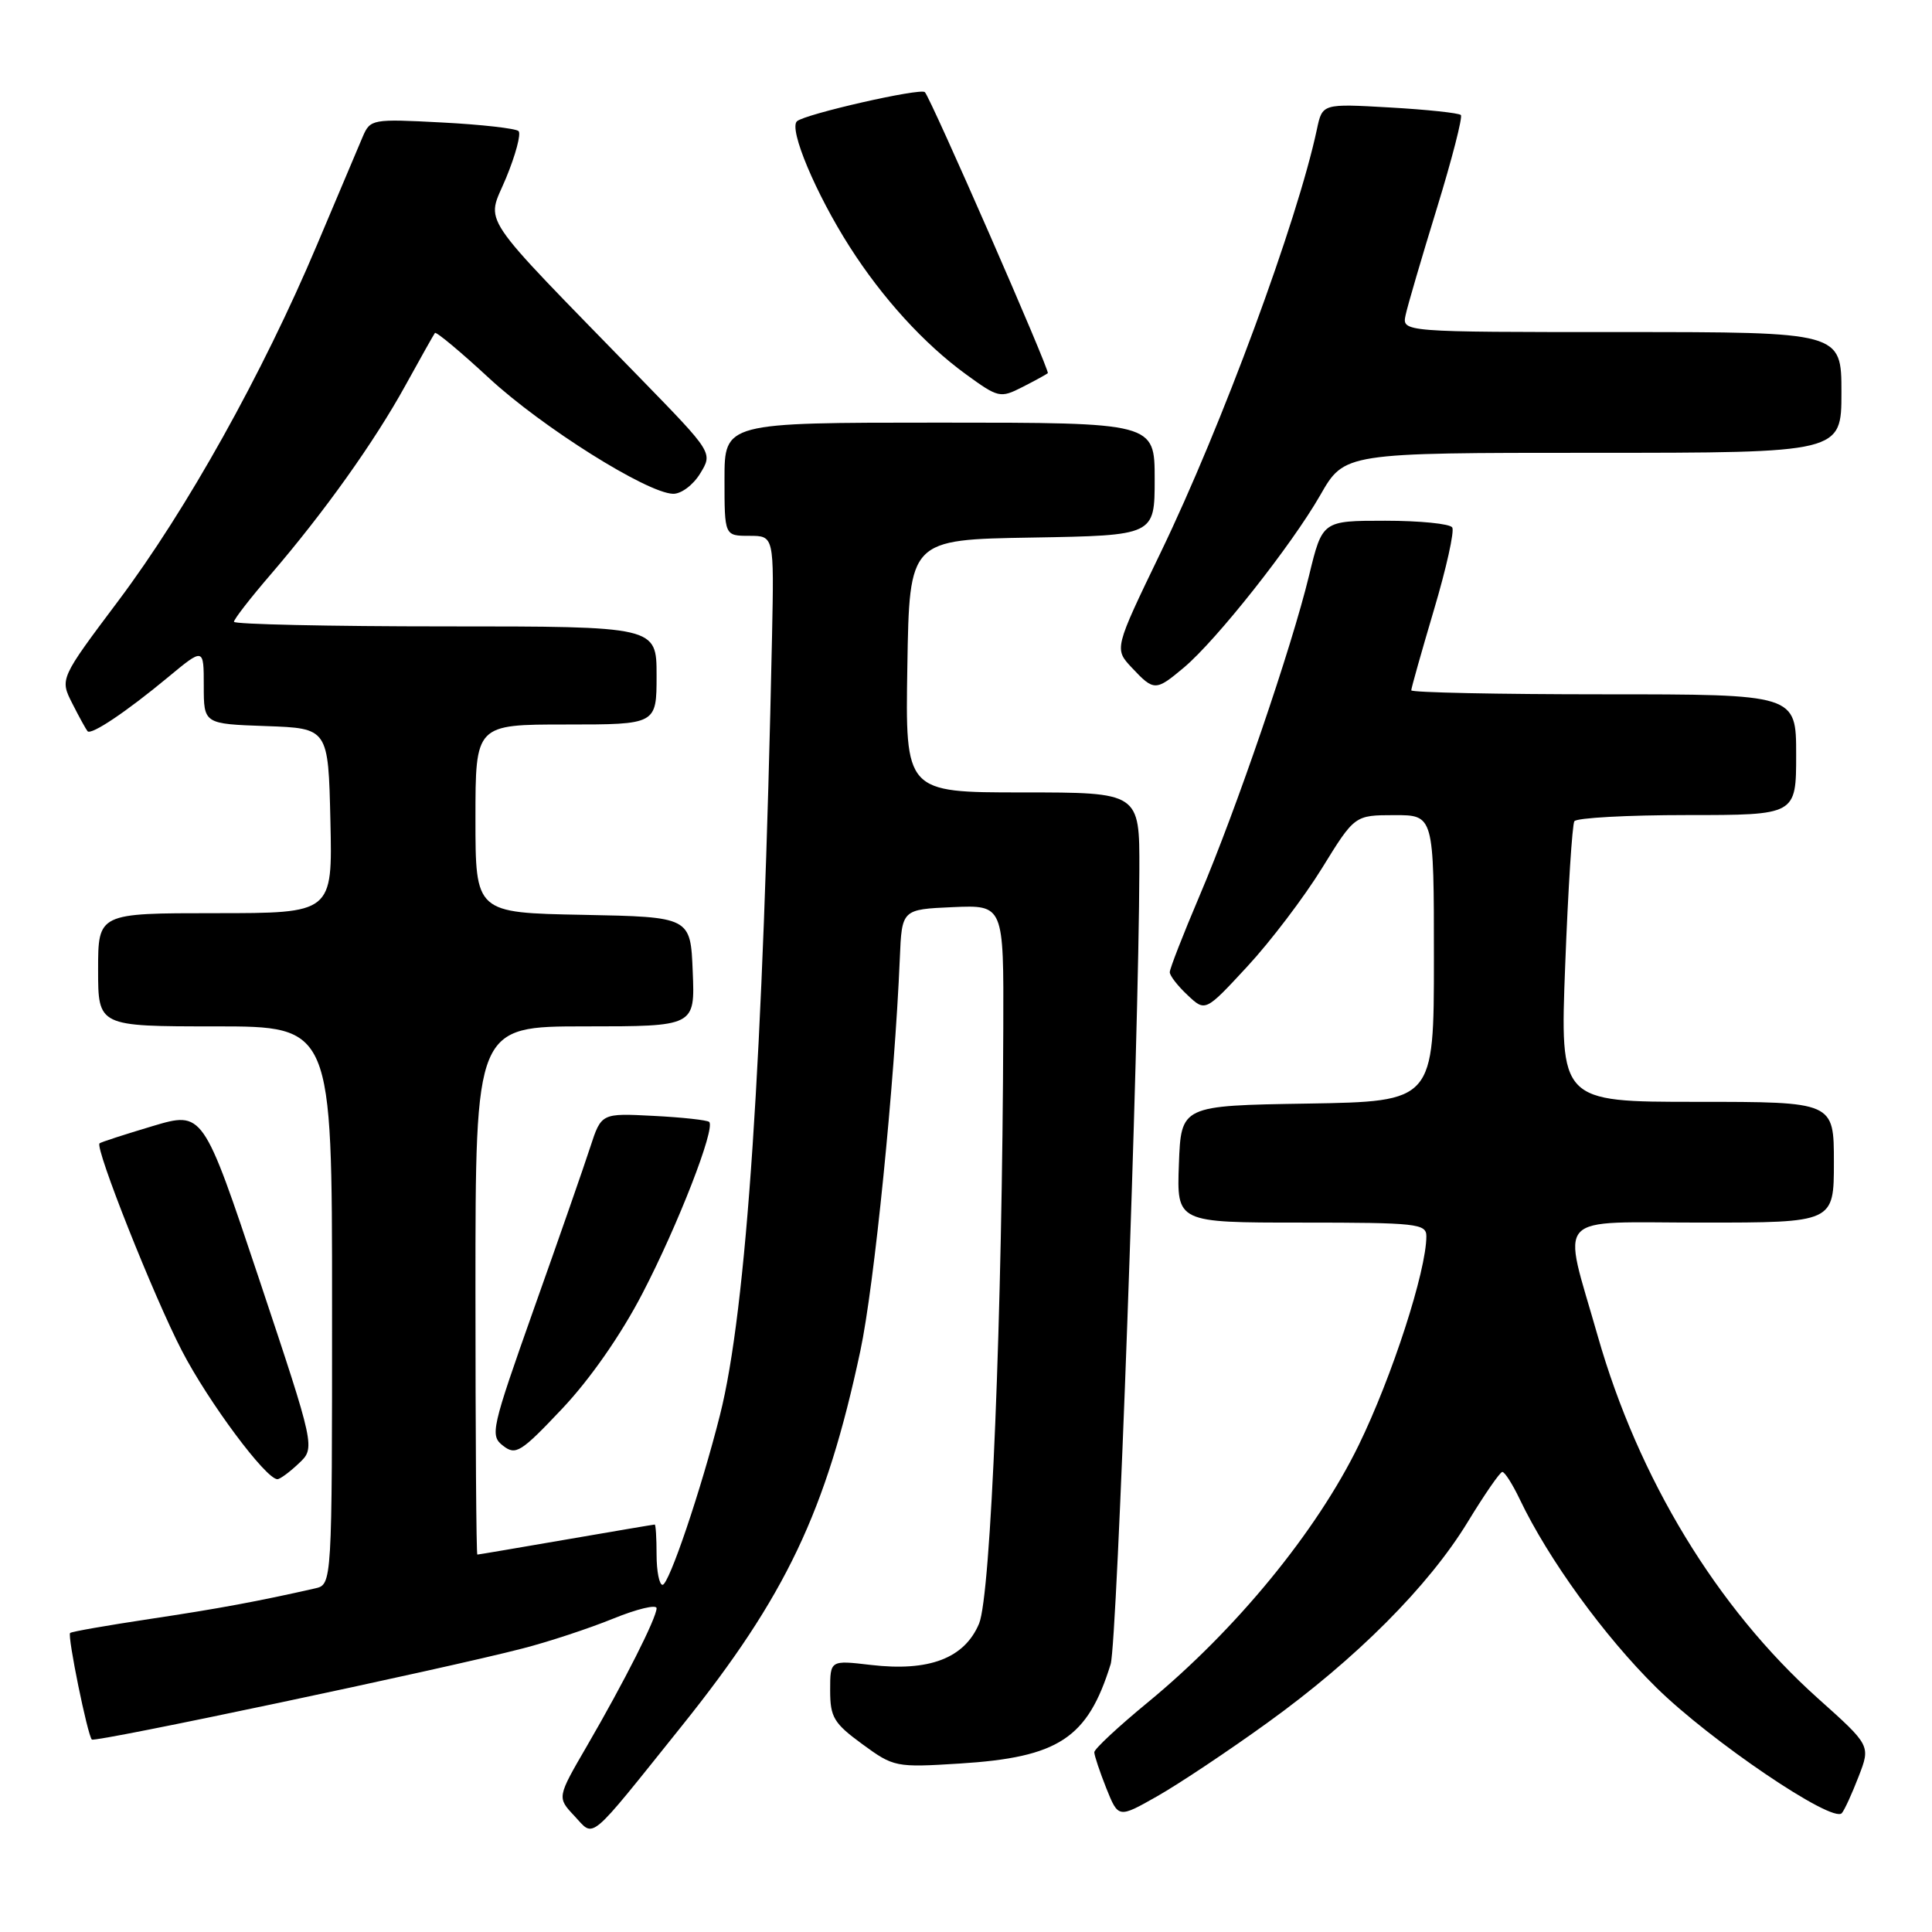 <?xml version="1.0" encoding="UTF-8" standalone="no"?>
<!DOCTYPE svg PUBLIC "-//W3C//DTD SVG 1.1//EN" "http://www.w3.org/Graphics/SVG/1.1/DTD/svg11.dtd" >
<svg xmlns="http://www.w3.org/2000/svg" xmlns:xlink="http://www.w3.org/1999/xlink" version="1.1" viewBox="0 0 256 256">
 <g >
 <path fill="currentColor"
d=" M 90.38 228.65 C 104.14 211.48 109.46 200.30 114.00 179.00 C 115.84 170.39 118.54 143.50 119.23 127.00 C 119.50 120.50 119.50 120.50 126.25 120.20 C 133.00 119.91 133.00 119.91 132.94 136.20 C 132.82 174.28 131.30 211.40 129.73 215.14 C 127.79 219.74 123.11 221.52 115.37 220.61 C 110.00 219.98 110.00 219.98 110.00 223.98 C 110.00 227.54 110.48 228.34 114.25 231.10 C 118.42 234.15 118.67 234.21 127.15 233.68 C 140.28 232.86 144.12 230.34 147.17 220.50 C 148.03 217.70 150.91 138.03 150.97 115.25 C 151.00 105.00 151.00 105.00 135.48 105.00 C 119.95 105.00 119.95 105.00 120.23 88.25 C 120.50 71.50 120.50 71.50 136.75 71.23 C 153.00 70.95 153.00 70.95 153.00 63.48 C 153.00 56.00 153.00 56.00 124.50 56.00 C 96.00 56.00 96.00 56.00 96.00 63.50 C 96.00 71.00 96.00 71.00 99.29 71.00 C 102.57 71.00 102.57 71.00 102.30 84.25 C 101.12 140.51 98.92 173.60 95.40 187.50 C 92.90 197.41 88.64 210.00 87.79 210.00 C 87.36 210.00 87.00 208.20 87.00 206.00 C 87.00 203.80 86.89 202.00 86.75 202.01 C 86.61 202.01 81.33 202.91 75.00 204.00 C 68.67 205.09 63.39 205.99 63.25 205.99 C 63.11 206.00 63.00 190.25 63.00 171.00 C 63.00 136.00 63.00 136.00 77.54 136.00 C 92.09 136.00 92.09 136.00 91.79 128.75 C 91.50 121.50 91.50 121.50 77.25 121.22 C 63.00 120.95 63.00 120.95 63.00 108.47 C 63.00 96.00 63.00 96.00 75.00 96.00 C 87.00 96.00 87.00 96.00 87.00 89.50 C 87.00 83.00 87.00 83.00 59.00 83.00 C 43.60 83.00 31.00 82.72 31.00 82.39 C 31.00 82.05 33.18 79.24 35.85 76.14 C 42.94 67.89 49.61 58.54 53.72 51.07 C 55.71 47.46 57.47 44.33 57.63 44.12 C 57.79 43.91 61.03 46.61 64.82 50.12 C 71.83 56.60 85.68 65.31 89.17 65.43 C 90.23 65.47 91.84 64.28 92.77 62.75 C 94.46 60.00 94.46 60.00 84.97 50.25 C 62.81 27.48 64.44 29.90 67.05 23.60 C 68.32 20.53 69.07 17.73 68.71 17.37 C 68.35 17.02 63.79 16.50 58.57 16.23 C 49.31 15.74 49.06 15.79 48.06 18.12 C 47.51 19.43 44.77 25.90 41.98 32.50 C 34.79 49.53 24.76 67.50 15.71 79.57 C 7.92 89.95 7.92 89.95 9.59 93.23 C 10.50 95.03 11.41 96.67 11.60 96.89 C 12.09 97.44 16.74 94.32 22.25 89.75 C 27.00 85.81 27.00 85.81 27.00 90.87 C 27.00 95.92 27.00 95.92 35.25 96.21 C 43.50 96.50 43.50 96.50 43.78 108.75 C 44.06 121.00 44.06 121.00 28.53 121.00 C 13.00 121.00 13.00 121.00 13.00 128.50 C 13.00 136.00 13.00 136.00 28.50 136.00 C 44.00 136.00 44.00 136.00 44.00 172.98 C 44.00 209.96 44.00 209.96 41.75 210.47 C 34.27 212.17 29.00 213.15 19.87 214.52 C 14.23 215.37 9.46 216.20 9.29 216.38 C 8.91 216.76 11.60 229.93 12.17 230.50 C 12.58 230.91 58.81 221.14 69.25 218.43 C 72.68 217.55 78.07 215.77 81.24 214.48 C 84.41 213.19 87.00 212.57 87.00 213.10 C 87.00 214.37 82.73 222.82 77.78 231.34 C 73.81 238.17 73.81 238.17 76.10 240.61 C 78.83 243.51 77.71 244.45 90.38 228.65 Z  M 167.92 228.29 C 179.69 219.81 189.31 210.17 194.50 201.64 C 196.70 198.03 198.75 195.06 199.06 195.04 C 199.38 195.02 200.42 196.66 201.39 198.69 C 205.15 206.57 212.57 216.81 219.44 223.58 C 226.63 230.67 242.84 241.65 244.05 240.25 C 244.41 239.84 245.41 237.65 246.28 235.39 C 247.87 231.29 247.87 231.29 240.86 225.02 C 227.50 213.05 217.09 195.91 211.70 177.00 C 206.98 160.42 205.52 162.00 225.53 162.00 C 243.00 162.00 243.00 162.00 243.00 154.00 C 243.00 146.00 243.00 146.00 224.85 146.00 C 206.70 146.00 206.70 146.00 207.40 127.82 C 207.78 117.83 208.33 109.28 208.61 108.82 C 208.89 108.37 215.62 108.00 223.56 108.00 C 238.00 108.00 238.00 108.00 238.00 100.00 C 238.00 92.00 238.00 92.00 212.50 92.00 C 198.47 92.00 187.00 91.76 187.00 91.47 C 187.00 91.18 188.35 86.40 189.99 80.86 C 191.64 75.32 192.74 70.38 192.43 69.89 C 192.13 69.40 188.13 69.00 183.55 69.00 C 175.22 69.00 175.22 69.00 173.46 76.25 C 171.12 85.90 163.81 107.28 158.93 118.74 C 156.77 123.82 155.00 128.36 155.00 128.82 C 155.00 129.28 156.06 130.65 157.36 131.86 C 159.71 134.08 159.71 134.08 165.27 128.07 C 168.33 124.77 172.78 118.91 175.17 115.04 C 179.50 108.02 179.50 108.02 184.75 108.01 C 190.00 108.00 190.00 108.00 190.00 126.98 C 190.00 145.95 190.00 145.95 173.25 146.23 C 156.50 146.50 156.50 146.50 156.21 154.25 C 155.92 162.00 155.92 162.00 172.46 162.00 C 187.76 162.00 189.00 162.14 189.00 163.81 C 189.00 168.40 184.46 182.42 180.03 191.50 C 174.44 202.95 163.78 215.95 152.08 225.58 C 148.19 228.78 145.00 231.75 145.00 232.18 C 145.00 232.61 145.72 234.75 146.59 236.95 C 148.19 240.93 148.19 240.93 153.34 238.01 C 156.18 236.40 162.74 232.03 167.92 228.29 Z  M 39.58 193.92 C 41.79 191.85 41.79 191.85 34.35 169.53 C 26.90 147.22 26.90 147.22 20.20 149.22 C 16.52 150.32 13.36 151.34 13.19 151.50 C 12.55 152.09 20.38 171.82 24.11 179.00 C 27.62 185.77 35.23 196.00 36.76 196.00 C 37.10 196.00 38.37 195.07 39.58 193.92 Z  M 85.12 171.40 C 89.82 162.37 94.83 149.48 93.97 148.66 C 93.71 148.42 90.39 148.05 86.59 147.86 C 79.68 147.50 79.68 147.50 78.21 152.00 C 77.41 154.47 74.07 164.07 70.78 173.32 C 65.09 189.40 64.90 190.21 66.66 191.57 C 68.34 192.88 69.02 192.45 74.50 186.65 C 78.19 182.74 82.28 176.88 85.12 171.40 Z  M 156.89 88.44 C 161.21 84.80 171.15 72.23 174.94 65.61 C 178.15 60.00 178.15 60.00 211.07 60.00 C 244.00 60.00 244.00 60.00 244.00 52.00 C 244.00 44.00 244.00 44.00 214.88 44.00 C 185.77 44.00 185.77 44.00 186.25 41.75 C 186.51 40.51 188.38 34.15 190.39 27.61 C 192.40 21.07 193.83 15.50 193.57 15.24 C 193.30 14.97 189.07 14.52 184.15 14.24 C 175.22 13.73 175.22 13.73 174.50 17.12 C 171.91 29.30 161.90 56.43 153.78 73.24 C 147.63 85.98 147.63 85.98 149.99 88.49 C 152.91 91.60 153.14 91.59 156.89 88.44 Z  M 138.84 49.45 C 139.16 49.17 123.34 13.01 122.55 12.21 C 121.96 11.63 106.63 15.12 105.60 16.07 C 104.49 17.09 108.09 25.66 112.58 32.69 C 116.94 39.52 122.45 45.56 127.97 49.58 C 132.28 52.72 132.54 52.78 135.47 51.29 C 137.14 50.44 138.65 49.61 138.84 49.45 Z "/>
</g>
</svg>